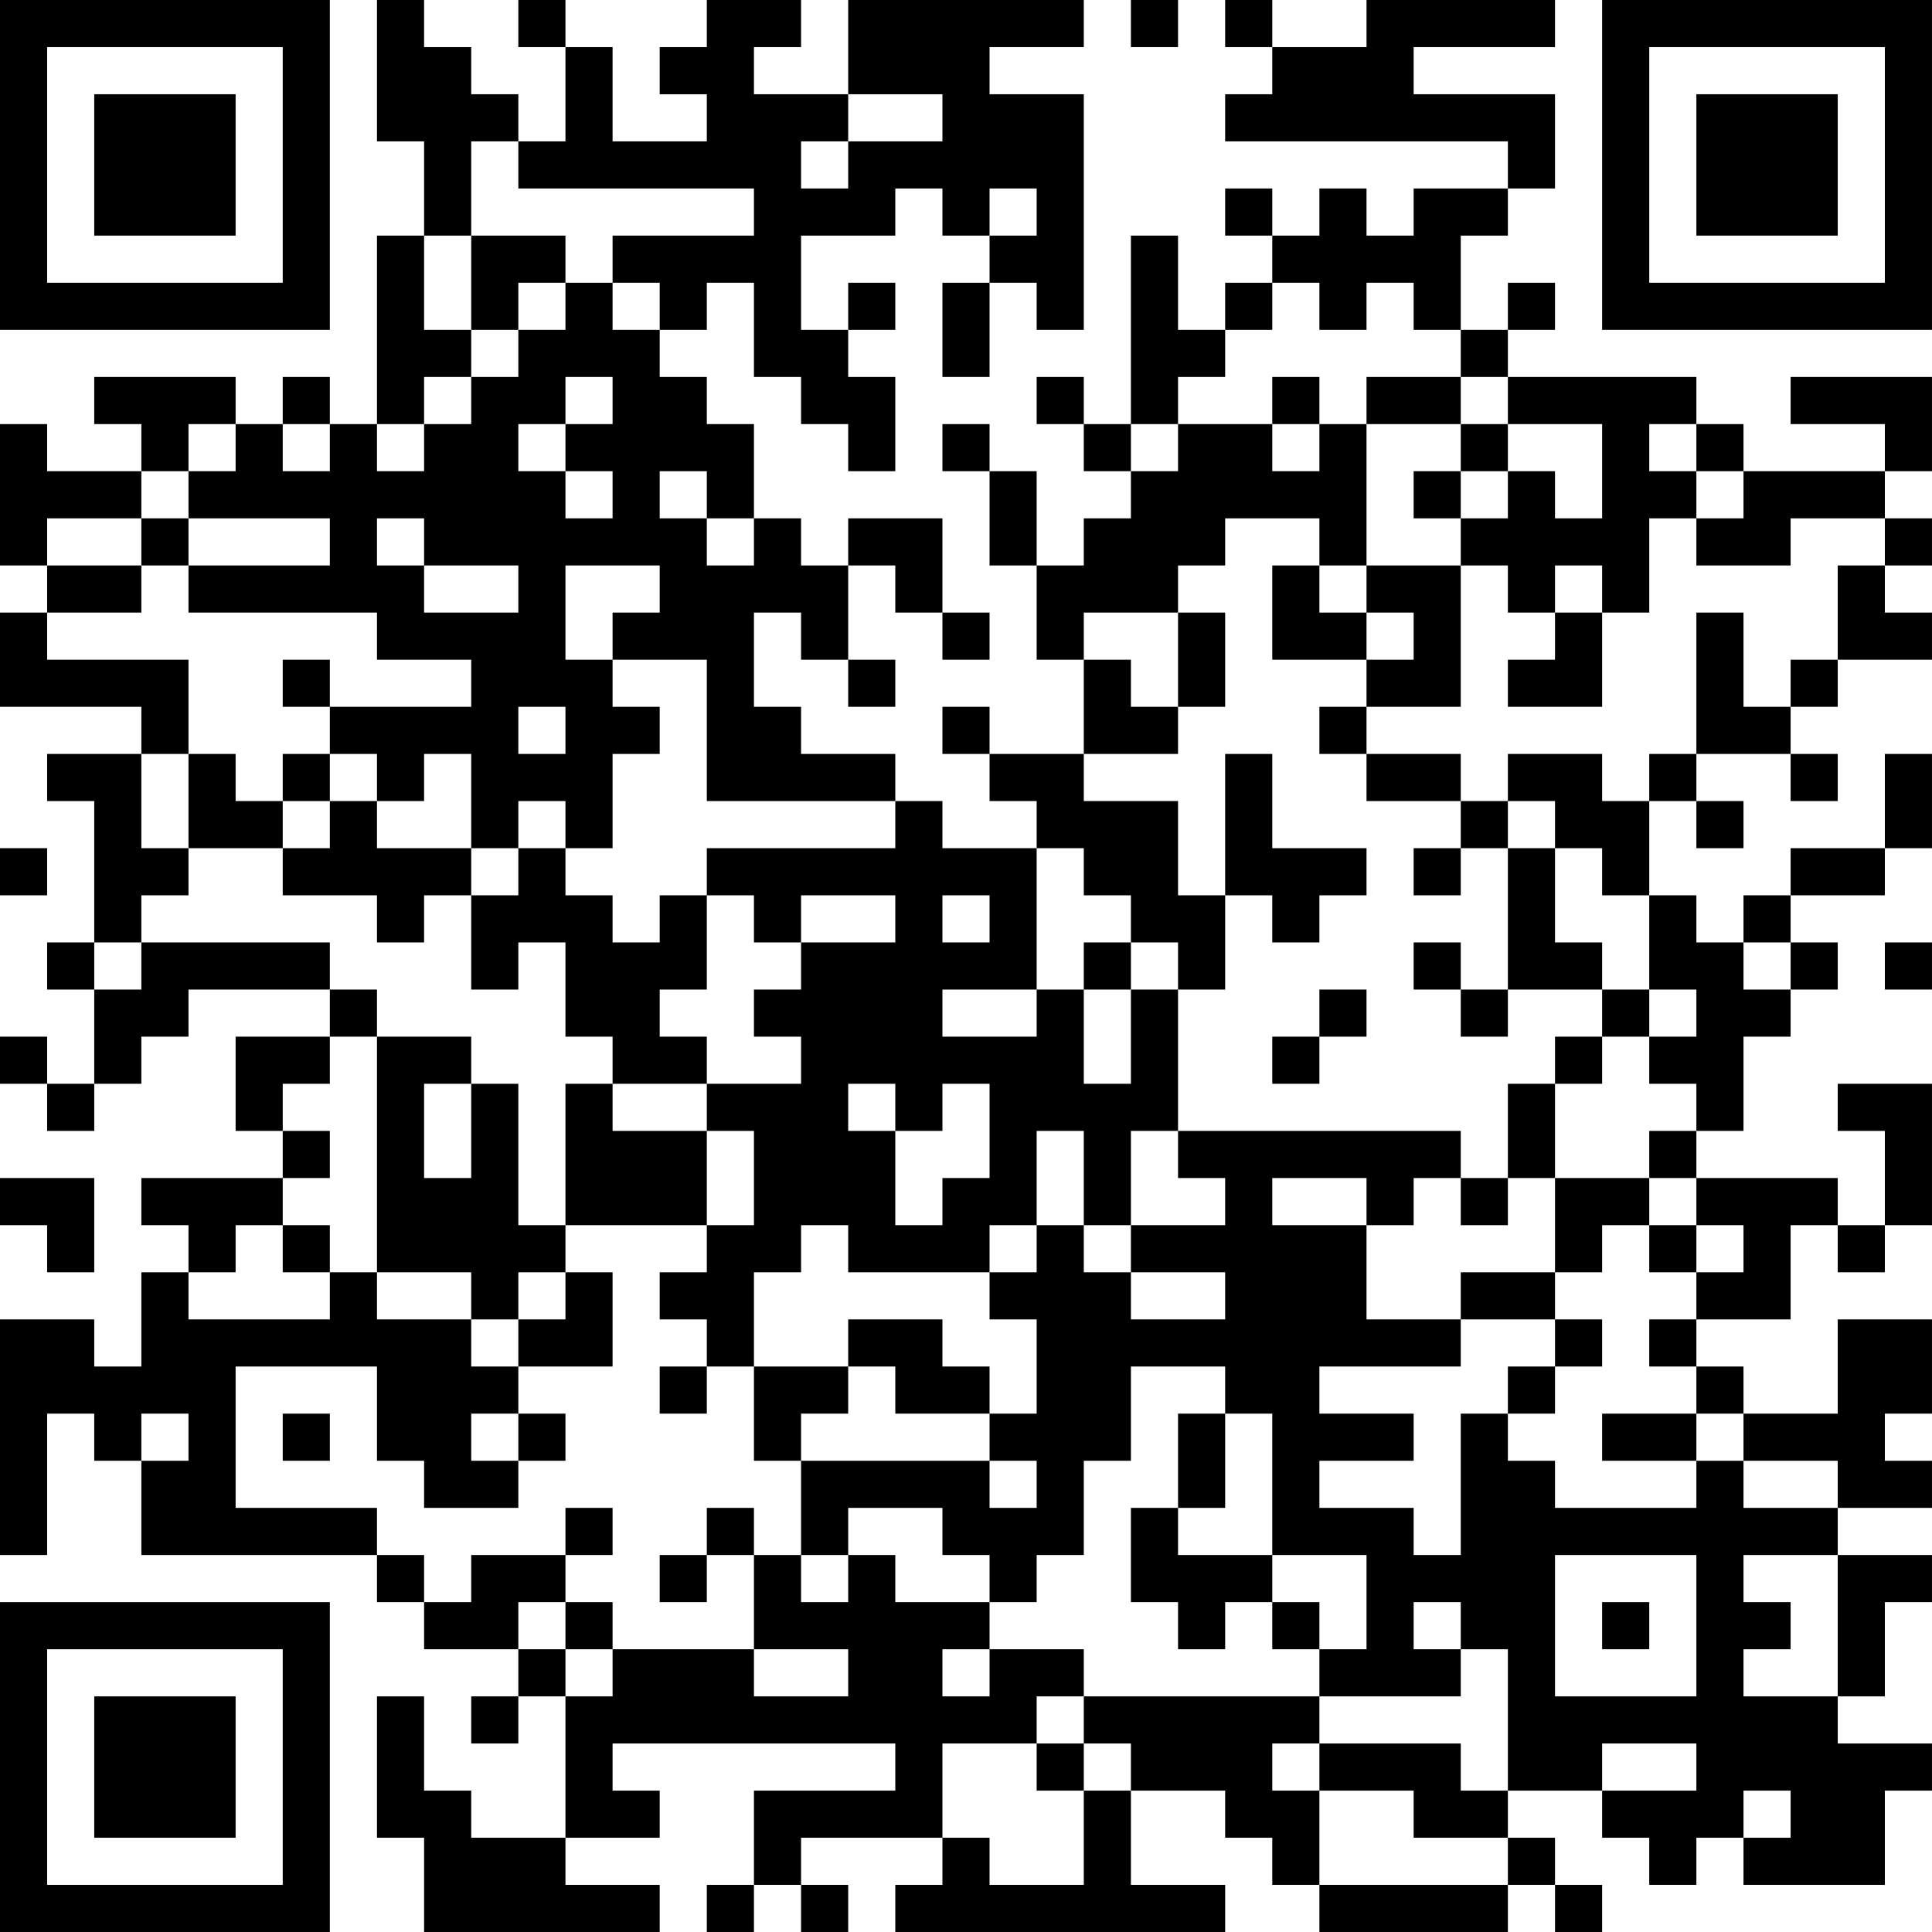 <?xml version="1.0" encoding="UTF-8"?>
<svg xmlns="http://www.w3.org/2000/svg" version="1.1" width="200" height="200" viewBox="0 0 200 200"><rect x="0" y="0" width="200" height="200" fill="#ffffff"/><g transform="scale(4.878)"><g transform="translate(0,0)"><path fill-rule="evenodd" d="M8 0L8 3L9 3L9 5L8 5L8 9L7 9L7 8L6 8L6 9L5 9L5 8L2 8L2 9L3 9L3 10L1 10L1 9L0 9L0 12L1 12L1 13L0 13L0 15L3 15L3 16L1 16L1 17L2 17L2 20L1 20L1 21L2 21L2 23L1 23L1 22L0 22L0 23L1 23L1 24L2 24L2 23L3 23L3 22L4 22L4 21L7 21L7 22L5 22L5 24L6 24L6 25L3 25L3 26L4 26L4 27L3 27L3 29L2 29L2 28L0 28L0 33L1 33L1 30L2 30L2 31L3 31L3 33L8 33L8 34L9 34L9 35L11 35L11 36L10 36L10 37L11 37L11 36L12 36L12 39L10 39L10 38L9 38L9 36L8 36L8 39L9 39L9 41L14 41L14 40L12 40L12 39L14 39L14 38L13 38L13 37L19 37L19 38L16 38L16 40L15 40L15 41L16 41L16 40L17 40L17 41L18 41L18 40L17 40L17 39L20 39L20 40L19 40L19 41L26 41L26 40L24 40L24 38L26 38L26 39L27 39L27 40L28 40L28 41L32 41L32 40L33 40L33 41L34 41L34 40L33 40L33 39L32 39L32 38L34 38L34 39L35 39L35 40L36 40L36 39L37 39L37 40L40 40L40 38L41 38L41 37L39 37L39 36L40 36L40 34L41 34L41 33L39 33L39 32L41 32L41 31L40 31L40 30L41 30L41 28L39 28L39 30L37 30L37 29L36 29L36 28L38 28L38 26L39 26L39 27L40 27L40 26L41 26L41 23L39 23L39 24L40 24L40 26L39 26L39 25L36 25L36 24L37 24L37 22L38 22L38 21L39 21L39 20L38 20L38 19L40 19L40 18L41 18L41 16L40 16L40 18L38 18L38 19L37 19L37 20L36 20L36 19L35 19L35 17L36 17L36 18L37 18L37 17L36 17L36 16L38 16L38 17L39 17L39 16L38 16L38 15L39 15L39 14L41 14L41 13L40 13L40 12L41 12L41 11L40 11L40 10L41 10L41 8L38 8L38 9L40 9L40 10L37 10L37 9L36 9L36 8L32 8L32 7L33 7L33 6L32 6L32 7L31 7L31 5L32 5L32 4L33 4L33 2L30 2L30 1L33 1L33 0L29 0L29 1L27 1L27 0L26 0L26 1L27 1L27 2L26 2L26 3L32 3L32 4L30 4L30 5L29 5L29 4L28 4L28 5L27 5L27 4L26 4L26 5L27 5L27 6L26 6L26 7L25 7L25 5L24 5L24 9L23 9L23 8L22 8L22 9L23 9L23 10L24 10L24 11L23 11L23 12L22 12L22 10L21 10L21 9L20 9L20 10L21 10L21 12L22 12L22 14L23 14L23 16L21 16L21 15L20 15L20 16L21 16L21 17L22 17L22 18L20 18L20 17L19 17L19 16L17 16L17 15L16 15L16 13L17 13L17 14L18 14L18 15L19 15L19 14L18 14L18 12L19 12L19 13L20 13L20 14L21 14L21 13L20 13L20 11L18 11L18 12L17 12L17 11L16 11L16 9L15 9L15 8L14 8L14 7L15 7L15 6L16 6L16 8L17 8L17 9L18 9L18 10L19 10L19 8L18 8L18 7L19 7L19 6L18 6L18 7L17 7L17 5L19 5L19 4L20 4L20 5L21 5L21 6L20 6L20 8L21 8L21 6L22 6L22 7L23 7L23 2L21 2L21 1L23 1L23 0L18 0L18 2L16 2L16 1L17 1L17 0L15 0L15 1L14 1L14 2L15 2L15 3L13 3L13 1L12 1L12 0L11 0L11 1L12 1L12 3L11 3L11 2L10 2L10 1L9 1L9 0ZM24 0L24 1L25 1L25 0ZM18 2L18 3L17 3L17 4L18 4L18 3L20 3L20 2ZM10 3L10 5L9 5L9 7L10 7L10 8L9 8L9 9L8 9L8 10L9 10L9 9L10 9L10 8L11 8L11 7L12 7L12 6L13 6L13 7L14 7L14 6L13 6L13 5L16 5L16 4L11 4L11 3ZM21 4L21 5L22 5L22 4ZM10 5L10 7L11 7L11 6L12 6L12 5ZM27 6L27 7L26 7L26 8L25 8L25 9L24 9L24 10L25 10L25 9L27 9L27 10L28 10L28 9L29 9L29 12L28 12L28 11L26 11L26 12L25 12L25 13L23 13L23 14L24 14L24 15L25 15L25 16L23 16L23 17L25 17L25 19L26 19L26 21L25 21L25 20L24 20L24 19L23 19L23 18L22 18L22 21L20 21L20 22L22 22L22 21L23 21L23 23L24 23L24 21L25 21L25 24L24 24L24 26L23 26L23 24L22 24L22 26L21 26L21 27L18 27L18 26L17 26L17 27L16 27L16 29L15 29L15 28L14 28L14 27L15 27L15 26L16 26L16 24L15 24L15 23L17 23L17 22L16 22L16 21L17 21L17 20L19 20L19 19L17 19L17 20L16 20L16 19L15 19L15 18L19 18L19 17L15 17L15 14L13 14L13 13L14 13L14 12L12 12L12 14L13 14L13 15L14 15L14 16L13 16L13 18L12 18L12 17L11 17L11 18L10 18L10 16L9 16L9 17L8 17L8 16L7 16L7 15L10 15L10 14L8 14L8 13L4 13L4 12L7 12L7 11L4 11L4 10L5 10L5 9L4 9L4 10L3 10L3 11L1 11L1 12L3 12L3 13L1 13L1 14L4 14L4 16L3 16L3 18L4 18L4 19L3 19L3 20L2 20L2 21L3 21L3 20L7 20L7 21L8 21L8 22L7 22L7 23L6 23L6 24L7 24L7 25L6 25L6 26L5 26L5 27L4 27L4 28L7 28L7 27L8 27L8 28L10 28L10 29L11 29L11 30L10 30L10 31L11 31L11 32L9 32L9 31L8 31L8 29L5 29L5 32L8 32L8 33L9 33L9 34L10 34L10 33L12 33L12 34L11 34L11 35L12 35L12 36L13 36L13 35L16 35L16 36L18 36L18 35L16 35L16 33L17 33L17 34L18 34L18 33L19 33L19 34L21 34L21 35L20 35L20 36L21 36L21 35L23 35L23 36L22 36L22 37L20 37L20 39L21 39L21 40L23 40L23 38L24 38L24 37L23 37L23 36L28 36L28 37L27 37L27 38L28 38L28 40L32 40L32 39L30 39L30 38L28 38L28 37L31 37L31 38L32 38L32 35L31 35L31 34L30 34L30 35L31 35L31 36L28 36L28 35L29 35L29 33L27 33L27 30L26 30L26 29L24 29L24 31L23 31L23 33L22 33L22 34L21 34L21 33L20 33L20 32L18 32L18 33L17 33L17 31L21 31L21 32L22 32L22 31L21 31L21 30L22 30L22 28L21 28L21 27L22 27L22 26L23 26L23 27L24 27L24 28L26 28L26 27L24 27L24 26L26 26L26 25L25 25L25 24L31 24L31 25L30 25L30 26L29 26L29 25L27 25L27 26L29 26L29 28L31 28L31 29L28 29L28 30L30 30L30 31L28 31L28 32L30 32L30 33L31 33L31 30L32 30L32 31L33 31L33 32L36 32L36 31L37 31L37 32L39 32L39 31L37 31L37 30L36 30L36 29L35 29L35 28L36 28L36 27L37 27L37 26L36 26L36 25L35 25L35 24L36 24L36 23L35 23L35 22L36 22L36 21L35 21L35 19L34 19L34 18L33 18L33 17L32 17L32 16L34 16L34 17L35 17L35 16L36 16L36 13L37 13L37 15L38 15L38 14L39 14L39 12L40 12L40 11L38 11L38 12L36 12L36 11L37 11L37 10L36 10L36 9L35 9L35 10L36 10L36 11L35 11L35 13L34 13L34 12L33 12L33 13L32 13L32 12L31 12L31 11L32 11L32 10L33 10L33 11L34 11L34 9L32 9L32 8L31 8L31 7L30 7L30 6L29 6L29 7L28 7L28 6ZM12 8L12 9L11 9L11 10L12 10L12 11L13 11L13 10L12 10L12 9L13 9L13 8ZM27 8L27 9L28 9L28 8ZM29 8L29 9L31 9L31 10L30 10L30 11L31 11L31 10L32 10L32 9L31 9L31 8ZM6 9L6 10L7 10L7 9ZM14 10L14 11L15 11L15 12L16 12L16 11L15 11L15 10ZM3 11L3 12L4 12L4 11ZM8 11L8 12L9 12L9 13L11 13L11 12L9 12L9 11ZM27 12L27 14L29 14L29 15L28 15L28 16L29 16L29 17L31 17L31 18L30 18L30 19L31 19L31 18L32 18L32 21L31 21L31 20L30 20L30 21L31 21L31 22L32 22L32 21L34 21L34 22L33 22L33 23L32 23L32 25L31 25L31 26L32 26L32 25L33 25L33 27L31 27L31 28L33 28L33 29L32 29L32 30L33 30L33 29L34 29L34 28L33 28L33 27L34 27L34 26L35 26L35 27L36 27L36 26L35 26L35 25L33 25L33 23L34 23L34 22L35 22L35 21L34 21L34 20L33 20L33 18L32 18L32 17L31 17L31 16L29 16L29 15L31 15L31 12L29 12L29 13L28 13L28 12ZM25 13L25 15L26 15L26 13ZM29 13L29 14L30 14L30 13ZM33 13L33 14L32 14L32 15L34 15L34 13ZM6 14L6 15L7 15L7 14ZM11 15L11 16L12 16L12 15ZM4 16L4 18L6 18L6 19L8 19L8 20L9 20L9 19L10 19L10 21L11 21L11 20L12 20L12 22L13 22L13 23L12 23L12 26L11 26L11 23L10 23L10 22L8 22L8 27L10 27L10 28L11 28L11 29L13 29L13 27L12 27L12 26L15 26L15 24L13 24L13 23L15 23L15 22L14 22L14 21L15 21L15 19L14 19L14 20L13 20L13 19L12 19L12 18L11 18L11 19L10 19L10 18L8 18L8 17L7 17L7 16L6 16L6 17L5 17L5 16ZM26 16L26 19L27 19L27 20L28 20L28 19L29 19L29 18L27 18L27 16ZM6 17L6 18L7 18L7 17ZM0 18L0 19L1 19L1 18ZM20 19L20 20L21 20L21 19ZM23 20L23 21L24 21L24 20ZM37 20L37 21L38 21L38 20ZM40 20L40 21L41 21L41 20ZM28 21L28 22L27 22L27 23L28 23L28 22L29 22L29 21ZM9 23L9 25L10 25L10 23ZM18 23L18 24L19 24L19 26L20 26L20 25L21 25L21 23L20 23L20 24L19 24L19 23ZM0 25L0 26L1 26L1 27L2 27L2 25ZM6 26L6 27L7 27L7 26ZM11 27L11 28L12 28L12 27ZM18 28L18 29L16 29L16 31L17 31L17 30L18 30L18 29L19 29L19 30L21 30L21 29L20 29L20 28ZM14 29L14 30L15 30L15 29ZM3 30L3 31L4 31L4 30ZM6 30L6 31L7 31L7 30ZM11 30L11 31L12 31L12 30ZM25 30L25 32L24 32L24 34L25 34L25 35L26 35L26 34L27 34L27 35L28 35L28 34L27 34L27 33L25 33L25 32L26 32L26 30ZM34 30L34 31L36 31L36 30ZM12 32L12 33L13 33L13 32ZM15 32L15 33L14 33L14 34L15 34L15 33L16 33L16 32ZM33 33L33 36L36 36L36 33ZM37 33L37 34L38 34L38 35L37 35L37 36L39 36L39 33ZM12 34L12 35L13 35L13 34ZM34 34L34 35L35 35L35 34ZM22 37L22 38L23 38L23 37ZM34 37L34 38L36 38L36 37ZM37 38L37 39L38 39L38 38ZM0 0L0 7L7 7L7 0ZM1 1L1 6L6 6L6 1ZM2 2L2 5L5 5L5 2ZM34 0L34 7L41 7L41 0ZM35 1L35 6L40 6L40 1ZM36 2L36 5L39 5L39 2ZM0 34L0 41L7 41L7 34ZM1 35L1 40L6 40L6 35ZM2 36L2 39L5 39L5 36Z" fill="#000000"/></g></g></svg>
